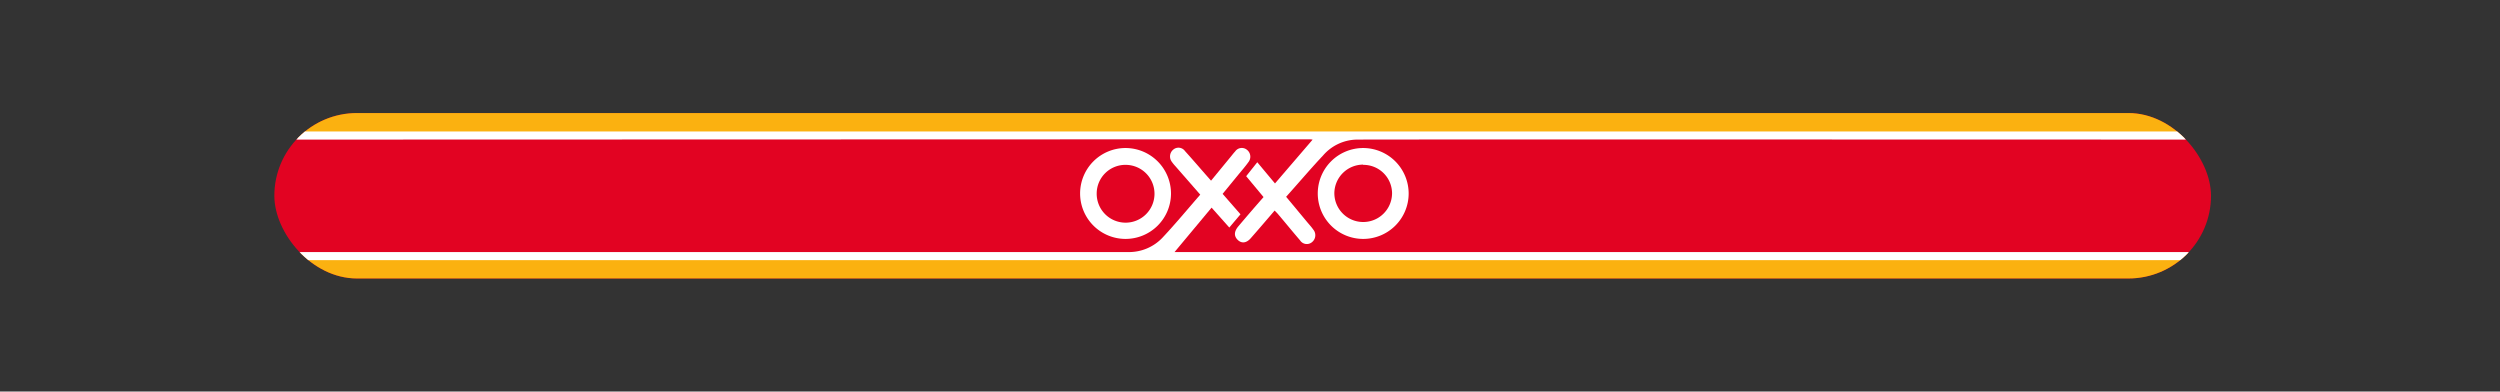 <svg xmlns="http://www.w3.org/2000/svg" xmlns:xlink="http://www.w3.org/1999/xlink" viewBox="0 0 513.77 80.47"><rect x="0" y="0" width="513.77" height="80.47" fill="#333333" stroke="none"/><defs><style>.cls-1{fill:none;}.cls-2{fill:#e20322;}.cls-3{clip-path:url(#clip-path);}.cls-4{fill:#fbb110;}.cls-5{fill:#fff;}</style><clipPath id="clip-path" transform="translate(56.38 23.23)"><rect class="cls-1" width="398" height="34" rx="17"/></clipPath></defs><title>Boton oxxo</title><g id="Capa_2" data-name="Capa 2"><g id="Capa_1-2" data-name="Capa 1"><rect class="cls-2" x="56.38" y="23.23" width="398" height="34" rx="17"/><g class="cls-3"><rect class="cls-4" width="513.77" height="28.47"/><rect class="cls-4" y="52" width="513.77" height="28.47"/><path class="cls-5" d="M.27,28.57H175.41a9.47,9.47,0,0,0,7.15-3c2.65-2.83,5.13-5.82,7.72-8.8l-5.1-5.84a8.15,8.15,0,0,1-.75-.92,1.82,1.82,0,0,1,.28-2.47,1.64,1.64,0,0,1,2.43.27c1.44,1.59,2.84,3.22,4.25,4.83l1.11,1.26,4.11-5c.28-.34.54-.69.84-1a1.66,1.66,0,0,1,2.42-.35,1.79,1.79,0,0,1,.3,2.55c-.64.9-1.38,1.74-2.09,2.6l-3.2,3.91,3.67,4.2-2.3,2.72-3.64-4.09L185,28.57H401.73v1.66H.27Z" transform="translate(56.38 23.23)"/><path class="cls-5" d="M401.73,5.46c-4.12,0-175.25-.06-179.38,0a9.36,9.36,0,0,0-6.81,3.24c-2.58,2.74-5,5.61-7.61,8.51l4.28,5.15c.43.52.89,1,1.28,1.57a1.82,1.82,0,0,1-.29,2.64,1.65,1.65,0,0,1-2.41-.41c-1.53-1.78-3-3.59-4.52-5.38-.2-.24-.43-.45-.7-.74-1.67,1.95-3.29,3.85-4.94,5.72-.89,1-1.89,1.08-2.68.28s-.7-1.74.17-2.77c1.69-2,3.41-4,5.17-6l-3.57-4.29L202,10.11l3.64,4.36,7.73-9a3,3,0,0,0-.45-.06H163.74L.27,5.46V3.79l164.66,0q29.67,0,59.34,0l177.46,0Z" transform="translate(56.38 23.23)"/><path class="cls-5" d="M184.27,16.59a9.34,9.34,0,1,1-9.38-9.4A9.36,9.36,0,0,1,184.27,16.59ZM175,10.65a5.9,5.9,0,0,0-6,5.82,5.94,5.94,0,1,0,6-5.82Z" transform="translate(56.38 23.23)"/><path class="cls-5" d="M233.11,16.6a9.34,9.34,0,1,1-9.37-9.41A9.36,9.36,0,0,1,233.11,16.6Zm-9.35-6a5.93,5.93,0,0,0-5.92,5.89,5.93,5.93,0,1,0,11.86-.05A5.88,5.88,0,0,0,223.76,10.65Z" transform="translate(56.38 23.23)"/></g></g></g></svg>